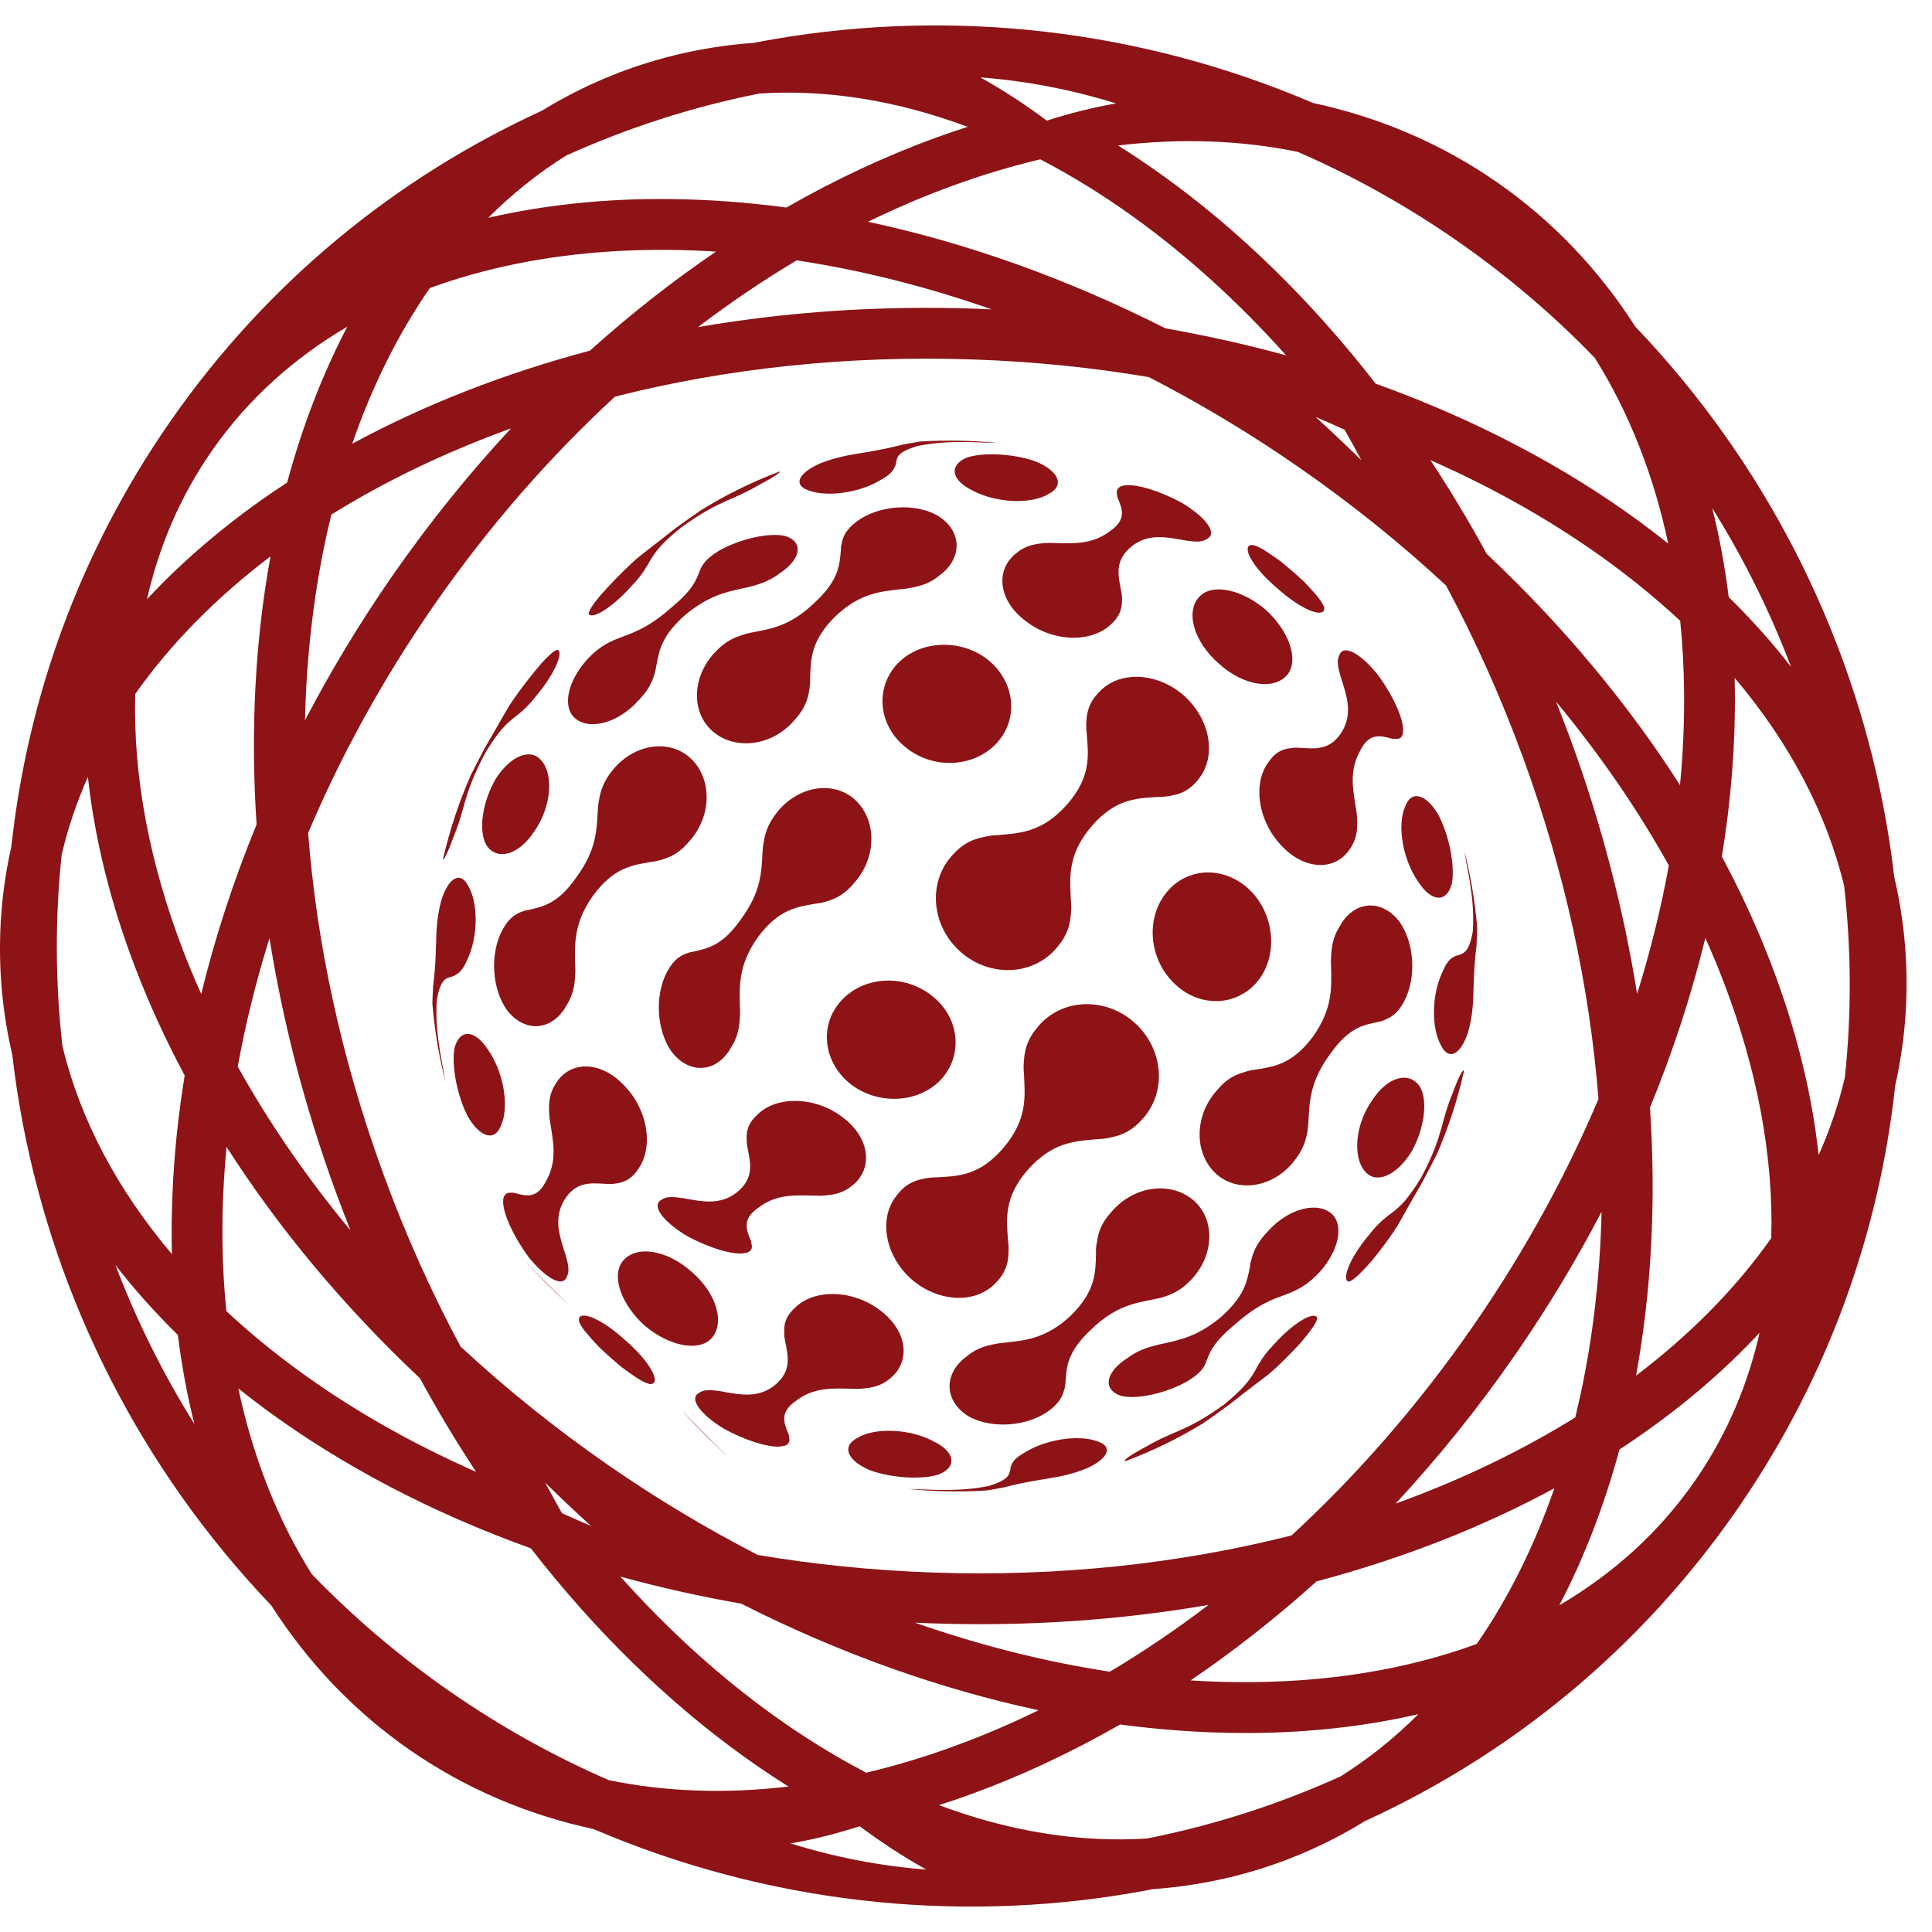 <?xml version="1.0" encoding="utf-8"?>
<svg width="76px" height="76px" viewBox="0 0 76 76" version="1.1" xmlns:xlink="http://www.w3.org/1999/xlink" xmlns="http://www.w3.org/2000/svg">
  <defs>
    <path d="M76 0L76 0L76 76L0 76L0 0L76 0Z" id="path_1" />
    <clipPath id="clip_1">
      <use xlink:href="#path_1" clip-rule="evenodd" fill-rule="evenodd" />
    </clipPath>
  </defs>
  <g id="icone">
    <path d="M76 0L76 0L76 76L0 76L0 0L76 0Z" id="icone" fill="none" stroke="none" />
    <g id="BOLAS" transform="translate(0 1)" clip-path="url(#clip_1)">
      <g id="BOLA-EXTERNA">
        <path d="M58.879 6.162C61.085 7.693 62.901 9.618 64.329 11.848C69.446 17.206 72.761 23.817 74.095 30.765C74.27 31.673 74.409 32.586 74.516 33.501C74.873 35.033 75.038 36.607 74.992 38.208L74.989 38.33C74.949 39.479 74.8 40.607 74.552 41.708C73.93 47.448 71.937 53.099 68.478 58.167L68.327 58.387C64.504 63.902 59.41 68.023 53.688 70.64C52.742 71.224 51.744 71.721 50.691 72.128L50.689 72.132L50.389 72.241C48.752 72.841 47.068 73.19 45.361 73.313C45.071 73.37 44.779 73.422 44.487 73.472C37.514 74.655 30.162 73.867 23.35 70.951C20.764 70.395 18.325 69.367 16.12 67.839C13.915 66.308 12.098 64.383 10.671 62.154C5.554 56.795 2.239 50.184 0.903 43.234C0.73 42.328 0.589 41.415 0.484 40.498C0.127 38.968 -0.039 37.394 0.008 35.794L0.01 35.671C0.05 34.522 0.2 33.394 0.448 32.293C1.079 26.469 3.12 20.738 6.673 15.614L6.717 15.551C10.535 10.07 15.612 5.969 21.311 3.358C22.257 2.777 23.256 2.28 24.308 1.873L24.311 1.869L24.611 1.76C26.249 1.161 27.931 0.809 29.639 0.688C29.929 0.631 30.221 0.579 30.512 0.529C37.486 -0.656 44.838 0.134 51.649 3.05C54.235 3.606 56.674 4.634 58.879 6.162L58.879 6.162ZM38.563 2.044C39.44 2.532 40.314 3.099 41.18 3.746C42.093 3.452 43.003 3.224 43.905 3.068C42.134 2.521 40.347 2.179 38.563 2.044L38.563 2.044ZM38.064 3.989C35.33 2.968 32.564 2.505 29.875 2.679C27.255 3.199 24.701 4.019 22.266 5.122C21.163 5.813 20.142 6.632 19.204 7.568C21.439 7.055 23.825 6.807 26.311 6.83C27.82 6.843 29.365 6.955 30.935 7.164C32.881 6.049 34.86 5.127 36.842 4.407C37.249 4.26 37.657 4.121 38.064 3.989L38.064 3.989ZM54.115 14.093C58.021 15.496 61.534 17.344 64.513 19.531C64.892 19.81 65.263 20.094 65.624 20.382C65.054 17.701 64.09 15.235 62.737 13.08C61.109 11.396 59.292 9.843 57.291 8.455C55.291 7.068 53.2 5.908 51.053 4.975C48.8 4.509 46.42 4.434 43.982 4.723C44.568 5.091 45.147 5.479 45.722 5.892C48.726 8.047 51.572 10.814 54.115 14.093L54.115 14.093ZM45.843 11.916C47.469 12.202 49.054 12.558 50.593 12.98C48.698 10.862 46.67 9.028 44.56 7.513C43.369 6.659 42.153 5.908 40.922 5.268C39.792 5.536 38.656 5.876 37.52 6.289C36.392 6.698 35.264 7.177 34.145 7.724C38.001 8.548 41.958 9.947 45.843 11.916L45.843 11.916ZM13.855 16.456C16.663 14.935 19.812 13.696 23.207 12.794C24.808 11.352 26.468 10.052 28.165 8.898C27.535 8.857 26.913 8.835 26.296 8.83C22.906 8.8 19.725 9.3 16.91 10.331C15.662 12.131 14.638 14.193 13.855 16.456L13.855 16.456ZM27.456 11.868C30.932 11.268 34.607 11.01 38.398 11.144L38.441 11.146C38.63 11.153 38.819 11.159 39.008 11.169C36.422 10.263 33.849 9.622 31.34 9.241C30.025 10.024 28.728 10.903 27.456 11.868L27.456 11.868ZM5.782 22.573C6.256 20.484 7.093 18.525 8.32 16.756L8.32 16.756L8.367 16.688C9.761 14.697 11.558 13.087 13.661 11.852C12.682 13.725 11.89 15.782 11.296 17.98C11.115 18.098 10.935 18.218 10.759 18.339L10.679 18.393C8.84 19.655 7.196 21.056 5.782 22.573L5.782 22.573ZM58.069 50.986L57.937 51.178C55.787 54.28 53.377 57.031 50.806 59.4C46.453 60.503 41.68 61.034 36.688 60.859L36.638 60.857C34.296 60.773 32.012 60.539 29.808 60.167C27.813 59.141 25.834 57.958 23.9 56.616C21.814 55.167 19.883 53.61 18.116 51.968C16.976 49.846 15.959 47.584 15.088 45.203L15.069 45.148C13.42 40.628 12.456 36.1 12.121 31.768C13.402 28.737 15.049 25.727 17.062 22.823L17.125 22.732C19.259 19.669 21.647 16.947 24.193 14.602C28.547 13.498 33.32 12.967 38.312 13.142L38.362 13.144C40.704 13.226 42.988 13.462 45.192 13.834C47.187 14.86 49.165 16.043 51.099 17.385C53.185 18.834 55.117 20.391 56.884 22.033C58.023 24.156 59.04 26.417 59.911 28.799L59.92 28.821C61.574 33.351 62.542 37.892 62.879 42.233C61.626 45.196 60.023 48.141 58.069 50.986L58.069 50.986ZM52.894 15.906C52.517 15.733 52.137 15.566 51.754 15.403C51.916 15.551 52.079 15.7 52.241 15.851C52.685 16.263 53.123 16.681 53.555 17.106C53.337 16.7 53.116 16.3 52.894 15.906L52.894 15.906ZM11.997 27.336C12.058 24.743 12.355 22.253 12.876 19.916L12.876 19.917L12.899 19.817C12.942 19.624 12.988 19.433 13.035 19.242C15.162 17.921 17.534 16.781 20.101 15.852C18.465 17.612 16.913 19.528 15.475 21.595L15.416 21.678C14.134 23.529 12.995 25.422 11.997 27.336L11.997 27.336ZM66.096 23.424C65.243 22.63 64.322 21.867 63.337 21.145C61.243 19.608 58.868 18.245 56.269 17.101C57.046 18.277 57.785 19.508 58.482 20.786C61.503 23.626 64.055 26.707 66.087 29.884C66.206 28.642 66.26 27.418 66.248 26.219C66.239 25.27 66.187 24.339 66.096 23.424L66.096 23.424ZM68.002 22.487C68.898 23.365 69.717 24.28 70.455 25.232C69.634 23.068 68.598 20.974 67.354 18.986C67.638 20.116 67.854 21.288 68.002 22.487L68.002 22.487ZM10.641 20.886C8.514 22.5 6.716 24.319 5.32 26.299C5.231 29.521 5.88 32.942 7.197 36.375C7.418 36.952 7.658 37.528 7.916 38.103C8.454 35.889 9.181 33.655 10.094 31.432C9.846 27.738 10.039 24.183 10.641 20.886L10.641 20.886ZM71.541 44.437C71.984 43.445 72.331 42.423 72.574 41.374C72.838 38.873 72.825 36.355 72.546 33.862C71.845 30.942 70.36 28.172 68.236 25.665C68.241 25.842 68.244 26.017 68.246 26.197C68.267 28.303 68.096 30.481 67.734 32.695C68.483 34.093 69.129 35.501 69.669 36.911C70.64 39.44 71.272 41.972 71.541 44.437L71.541 44.437ZM61.212 26.601C61.403 27.08 61.589 27.566 61.768 28.056L61.79 28.11C63.013 31.455 63.876 34.811 64.399 38.096C64.929 36.4 65.346 34.711 65.648 33.044C64.426 30.849 62.941 28.685 61.212 26.601L61.212 26.601ZM3.458 29.561C3.016 30.556 2.669 31.578 2.425 32.627C2.161 35.129 2.175 37.646 2.454 40.139C3.153 43.059 4.639 45.829 6.763 48.336C6.759 48.159 6.755 47.984 6.753 47.804C6.733 45.697 6.903 43.52 7.264 41.306C6.517 39.908 5.871 38.5 5.331 37.09C4.359 34.561 3.727 32.029 3.458 29.561L3.458 29.561ZM64.358 53.115C66.486 51.501 68.283 49.682 69.678 47.702C69.768 44.48 69.12 41.059 67.802 37.624C67.581 37.049 67.341 36.473 67.084 35.898C66.545 38.112 65.819 40.346 64.906 42.569C65.153 46.263 64.961 49.818 64.358 53.115L64.358 53.115ZM13.787 47.4C13.596 46.919 13.409 46.435 13.23 45.945L13.209 45.89C11.987 42.546 11.123 39.19 10.601 35.905C10.07 37.601 9.654 39.29 9.352 40.957C10.573 43.152 12.057 45.316 13.787 47.4L13.787 47.4ZM8.903 50.574C9.757 51.371 10.678 52.134 11.663 52.856C13.755 54.393 16.131 55.755 18.73 56.9C17.953 55.724 17.214 54.493 16.517 53.215C13.496 50.374 10.944 47.294 8.913 44.117C8.793 45.357 8.739 46.583 8.75 47.782C8.76 48.731 8.812 49.662 8.903 50.574L8.903 50.574ZM62.181 53.822L62.123 54.083C62.073 54.312 62.02 54.536 61.966 54.759C59.839 56.08 57.466 57.22 54.899 58.149C56.557 56.364 58.129 54.418 59.583 52.321L59.72 52.123C60.947 50.336 62.041 48.511 63.002 46.665C62.944 49.16 62.667 51.562 62.181 53.822L62.181 53.822ZM6.997 51.514C6.102 50.636 5.282 49.718 4.544 48.769C5.365 50.931 6.401 53.024 7.646 55.015C7.362 53.882 7.146 52.713 6.997 51.514L6.997 51.514ZM66.829 57.027L66.68 57.245C65.279 59.268 63.466 60.9 61.339 62.149C62.318 60.276 63.11 58.219 63.705 56.021C63.912 55.885 64.118 55.746 64.32 55.608L64.544 55.452C66.294 54.233 67.862 52.884 69.218 51.428C68.763 53.431 67.974 55.318 66.829 57.027L66.829 57.027ZM20.883 59.908C16.978 58.505 13.466 56.657 10.486 54.47C10.108 54.191 9.736 53.907 9.375 53.617C9.947 56.298 10.909 58.766 12.263 60.921C13.891 62.605 15.708 64.158 17.709 65.546C19.709 66.933 21.8 68.093 23.947 69.026C26.199 69.492 28.579 69.566 31.017 69.278C30.432 68.91 29.852 68.522 29.277 68.109C26.273 65.954 23.427 63.184 20.883 59.908L20.883 59.908ZM22.105 58.524C22.482 58.697 22.863 58.864 23.245 59.025C23.082 58.879 22.92 58.73 22.759 58.579C22.314 58.166 21.876 57.747 21.444 57.322C21.662 57.726 21.883 58.129 22.105 58.524L22.105 58.524ZM61.145 57.544C58.336 59.066 55.187 60.305 51.792 61.207C50.191 62.648 48.532 63.949 46.835 65.103C47.464 65.144 48.087 65.166 48.703 65.171C52.094 65.2 55.274 64.701 58.09 63.67C59.338 61.87 60.361 59.808 61.145 57.544L61.145 57.544ZM29.157 62.083C27.53 61.799 25.945 61.443 24.406 61.02C26.301 63.139 28.33 64.973 30.44 66.488C31.631 67.341 32.847 68.093 34.077 68.733C35.208 68.465 36.343 68.125 37.48 67.711C38.607 67.303 39.735 66.824 40.854 66.276C36.998 65.45 33.042 64.054 29.157 62.083L29.157 62.083ZM47.543 62.133C44.068 62.732 40.393 62.991 36.601 62.857L36.554 62.855C36.367 62.848 36.18 62.841 35.992 62.832C38.578 63.736 41.151 64.378 43.658 64.76C44.974 63.977 46.272 63.098 47.543 62.133L47.543 62.133ZM36.935 70.009C39.669 71.033 42.435 71.494 45.125 71.322C47.743 70.802 50.297 69.982 52.734 68.879C53.836 68.186 54.857 67.369 55.795 66.431C53.56 66.946 51.175 67.194 48.688 67.171C47.18 67.157 45.635 67.046 44.064 66.837C42.118 67.95 40.139 68.874 38.157 69.594C37.751 69.739 37.343 69.88 36.935 70.009L36.935 70.009ZM36.437 72.543C35.559 72.055 34.687 71.487 33.819 70.84C32.906 71.134 31.996 71.363 31.095 71.515C32.866 72.065 34.652 72.408 36.437 72.543L36.437 72.543Z" id="Vector" fill="#8D1317" fill-rule="evenodd" stroke="none" />
      </g>
      <g id="BOLA-INTERNA" transform="translate(17.009 16.333)">
        <path d="M11.574 39.915L11.57 39.906C11.43 39.775 11.27 39.625 11.092 39.452C10.658 39.021 10.226 38.58 9.876 38.212L9.871 38.212C10.43 38.825 10.997 39.393 11.574 39.915L11.574 39.915ZM9.259 20.846C9.473 20.466 9.697 20.294 9.936 20.196C10.04 20.155 10.15 20.115 10.258 20.105C10.783 19.974 11.389 19.91 12.148 18.814C12.955 17.715 12.942 16.92 12.987 16.2C12.993 16.041 13.011 15.887 13.045 15.726C13.105 15.376 13.239 15.018 13.556 14.627L13.556 14.627C13.574 14.604 13.591 14.582 13.609 14.559C14.421 13.598 15.728 13.374 16.573 14.082C17.47 14.847 17.51 16.323 16.636 17.349C16.616 17.374 16.595 17.399 16.579 17.413L16.581 17.413C16.232 17.833 15.883 18.015 15.525 18.121C15.374 18.167 15.22 18.203 15.068 18.216C14.371 18.341 13.637 18.414 12.807 19.529C12.028 20.623 12.083 21.459 12.096 22.233C12.108 22.399 12.107 22.578 12.092 22.742C12.072 23.125 11.99 23.511 11.734 23.893C11.723 23.922 11.709 23.936 11.697 23.965C11.104 24.894 10.08 24.905 9.416 24.047C8.819 23.209 8.737 21.842 9.226 20.907C9.235 20.891 9.246 20.878 9.259 20.846L9.259 20.846ZM9.01 29.866C9.168 29.744 9.407 29.739 9.682 29.778C9.8 29.789 9.917 29.805 10.047 29.834C10.646 29.937 11.334 30.071 11.967 29.58C12.68 29.01 12.508 28.415 12.402 27.839C12.372 27.712 12.359 27.584 12.364 27.459C12.349 27.155 12.428 26.865 12.725 26.572C12.745 26.558 12.753 26.54 12.774 26.526C13.53 25.757 15.067 25.795 16.137 26.617C17.192 27.403 17.357 28.597 16.553 29.274C16.537 29.287 16.52 29.301 16.503 29.314L16.503 29.314C16.196 29.571 15.853 29.657 15.497 29.689C15.348 29.705 15.201 29.709 15.039 29.701C14.331 29.689 13.553 29.616 12.839 30.166C12.164 30.618 12.362 31.049 12.499 31.406C12.535 31.478 12.553 31.546 12.553 31.605C12.588 31.753 12.57 31.875 12.367 31.948C12.348 31.948 12.345 31.955 12.325 31.953C11.878 32.073 10.846 31.748 9.964 31.258C9.089 30.718 8.623 30.114 8.981 29.882C8.985 29.873 9.006 29.875 9.01 29.866L9.01 29.866ZM6.134 8.56C6.439 8.243 6.707 8.063 6.968 7.931C7.08 7.872 7.197 7.82 7.319 7.775C7.869 7.564 8.474 7.389 9.38 6.583C10.307 5.825 10.391 5.432 10.532 5.087C10.557 5.016 10.601 4.944 10.647 4.873C10.752 4.717 10.917 4.553 11.249 4.349L11.249 4.349C11.265 4.34 11.28 4.328 11.296 4.319C12.113 3.863 13.232 3.606 13.881 3.752C14.589 3.972 14.53 4.626 13.696 5.198C13.666 5.216 13.652 5.227 13.638 5.239C13.296 5.489 12.967 5.618 12.623 5.711C12.477 5.756 12.343 5.786 12.19 5.815C11.547 5.958 10.853 6.097 9.918 6.88C8.992 7.718 8.93 8.263 8.816 8.817C8.796 8.942 8.773 9.064 8.735 9.189C8.646 9.491 8.504 9.798 8.158 10.166C8.149 10.177 8.128 10.2 8.107 10.222C7.293 11.131 6.136 11.419 5.579 10.892C5.102 10.427 5.349 9.423 6.085 8.613C6.097 8.599 6.109 8.585 6.134 8.56L6.134 8.56ZM1.539 13.099L1.545 13.097C1.644 12.892 1.799 12.59 2.063 12.089C2.577 11.21 2.81 10.776 3.037 10.406C3.078 10.345 3.121 10.284 3.163 10.22L3.163 10.218C3.507 9.721 3.881 9.239 4.28 8.772C4.607 8.411 4.866 8.19 4.946 8.24C5.143 8.376 4.798 9.178 4.125 9.991C4.114 10.004 4.102 10.02 4.091 10.034L4.091 10.034C3.833 10.365 3.621 10.572 3.44 10.715C3.357 10.79 3.281 10.849 3.215 10.894C2.902 11.153 2.618 11.392 2.077 12.291C1.592 13.203 1.424 13.73 1.266 14.255C1.238 14.366 1.208 14.475 1.168 14.602C1.093 14.874 1.003 15.163 0.862 15.512C0.855 15.531 0.848 15.546 0.841 15.565C0.604 16.223 0.434 16.55 0.42 16.466L0.418 16.466C0.681 15.315 1.053 14.187 1.539 13.099L1.539 13.099ZM2.779 19.204C2.993 18.825 3.218 18.652 3.456 18.555C3.56 18.512 3.669 18.473 3.778 18.464C4.303 18.332 4.908 18.267 5.668 17.172C6.475 16.073 6.461 15.276 6.507 14.557C6.512 14.4 6.53 14.245 6.565 14.084C6.625 13.735 6.758 13.374 7.075 12.983L7.075 12.986C7.093 12.96 7.111 12.938 7.129 12.917C7.94 11.955 9.247 11.732 10.093 12.438C10.989 13.203 11.03 14.681 10.155 15.708C10.136 15.73 10.114 15.755 10.099 15.771L10.099 15.771C9.752 16.189 9.404 16.373 9.044 16.477C8.894 16.525 8.739 16.561 8.587 16.575C7.891 16.7 7.158 16.77 6.327 17.887C5.547 18.982 5.602 19.817 5.616 20.591C5.628 20.757 5.626 20.934 5.612 21.1C5.592 21.482 5.51 21.867 5.254 22.251C5.242 22.278 5.229 22.294 5.217 22.322C4.624 23.25 3.6 23.264 2.935 22.403C2.339 21.568 2.258 20.199 2.745 19.265C2.755 19.25 2.767 19.234 2.779 19.204L2.779 19.204ZM4.014 15.365C4.682 14.4 4.782 13.129 4.273 12.568C3.836 12.073 3.055 12.425 2.492 13.303C1.972 14.198 1.795 15.338 2.124 15.912C2.535 16.541 3.393 16.316 4.014 15.365L4.014 15.365ZM18.318 29.628C18.623 29.242 18.972 29.101 19.341 29.033C19.5 28.994 19.668 28.983 19.834 28.981C20.615 28.933 21.493 28.951 22.446 27.841C23.428 26.703 23.309 25.777 23.272 24.926C23.252 24.737 23.253 24.553 23.272 24.369C23.302 23.943 23.421 23.523 23.795 23.089C23.814 23.064 23.833 23.041 23.853 23.016C24.783 21.942 26.462 21.879 27.604 22.88C28.743 23.886 28.908 25.568 27.973 26.642C27.953 26.665 27.935 26.685 27.914 26.708L27.914 26.708C27.534 27.139 27.138 27.317 26.721 27.403C26.544 27.446 26.358 27.471 26.174 27.478C25.328 27.555 24.405 27.564 23.413 28.695C22.455 29.798 22.591 30.672 22.643 31.456C22.668 31.626 22.673 31.794 22.662 31.96C22.654 32.343 22.552 32.704 22.223 33.068L22.224 33.068C22.202 33.083 22.191 33.106 22.17 33.122C21.379 33.976 19.905 33.908 18.838 32.984C17.8 32.05 17.536 30.588 18.27 29.687C18.284 29.664 18.298 29.639 18.318 29.628L18.318 29.628ZM20.968 36.067C21.309 35.758 21.677 35.626 22.053 35.554C22.212 35.517 22.387 35.492 22.552 35.481C23.316 35.39 24.144 35.336 25.129 34.405C26.114 33.426 26.085 32.684 26.104 31.98C26.097 31.826 26.11 31.666 26.147 31.505C26.193 31.137 26.326 30.765 26.69 30.366L26.691 30.366C26.711 30.341 26.733 30.316 26.746 30.3C27.645 29.283 29.104 29.128 29.979 29.918C30.789 30.668 30.747 32 29.911 32.94C29.892 32.961 29.871 32.981 29.852 33.002L29.852 33.002C29.51 33.369 29.174 33.551 28.827 33.665C28.684 33.715 28.535 33.751 28.379 33.778C27.677 33.921 26.881 34.021 25.909 34.972C24.933 35.878 24.951 36.489 24.906 37.027C24.898 37.143 24.888 37.252 24.844 37.365C24.78 37.617 24.642 37.863 24.298 38.128C24.285 38.142 24.271 38.153 24.242 38.169C23.404 38.78 22.029 38.884 21.126 38.401C20.192 37.854 20.067 36.827 20.903 36.112C20.928 36.096 20.941 36.083 20.968 36.067L20.968 36.067ZM19.967 25.175C20.872 24.242 20.771 22.771 19.712 21.888C18.629 20.973 16.991 21.036 16.084 22.031C15.199 22.994 15.373 24.462 16.459 25.319C17.523 26.136 19.077 26.072 19.967 25.175L19.967 25.175ZM28.124 39.547C28.448 39.359 28.718 39.23 28.994 39.111C29.113 39.057 29.218 39.014 29.323 38.971C29.823 38.748 30.319 38.517 31.152 37.91C31.976 37.236 32.18 36.902 32.386 36.548C32.419 36.475 32.467 36.389 32.529 36.296C32.641 36.094 32.814 35.853 33.103 35.554C33.115 35.54 33.14 35.515 33.153 35.499C33.86 34.72 34.626 34.269 34.791 34.475C34.878 34.571 34.559 35.027 34.104 35.544C33.843 35.828 33.574 36.101 33.299 36.364L33.295 36.366L33.293 36.371L33.289 36.373L33.286 36.376L33.283 36.38C33.239 36.421 33.194 36.462 33.15 36.503C33.067 36.578 32.997 36.641 32.925 36.703C32.572 36.984 32.186 37.254 31.378 37.899C30.829 38.296 30.539 38.508 30.334 38.642L30.334 38.646C29.36 39.243 28.336 39.743 27.276 40.14L27.275 40.138C27.118 40.158 27.41 39.926 28.074 39.575C28.091 39.566 28.107 39.556 28.124 39.547L28.124 39.547ZM0 22.14C0 22.045 0.01 21.849 0.03 21.443C0.139 20.601 0.135 19.967 0.159 19.372C0.164 19.256 0.172 19.122 0.184 19.009C0.215 18.705 0.262 18.403 0.356 18.071C0.361 18.053 0.367 18.033 0.371 18.017C0.661 17.165 1.117 16.931 1.417 17.529C1.805 18.196 1.8 19.502 1.386 20.392C1.378 20.407 1.37 20.426 1.362 20.444L1.362 20.444C1.217 20.778 1.073 20.934 0.931 21.002C0.874 21.055 0.816 21.07 0.761 21.086C0.527 21.152 0.315 21.182 0.171 22.024C0.124 22.817 0.207 23.436 0.294 23.997C0.319 24.131 0.339 24.247 0.359 24.363C0.409 24.633 0.459 24.903 0.499 25.135C0.504 25.155 0.503 25.155 0.507 25.173C0.515 25.212 0.529 25.269 0.538 25.307L0.538 25.309C0.266 24.261 0.086 23.203 0 22.14L0 22.14ZM2.712 26.91C3.029 26.177 2.795 24.826 2.192 23.965C1.657 23.141 1.068 23.143 0.87 23.895C0.743 24.601 0.981 25.788 1.391 26.583C1.876 27.419 2.467 27.6 2.712 26.91L2.712 26.91ZM2.788 29.819C2.841 29.623 2.951 29.573 3.099 29.587C3.159 29.58 3.228 29.589 3.304 29.616C3.672 29.705 4.124 29.846 4.479 29.112C4.923 28.327 4.748 27.559 4.64 26.856C4.609 26.697 4.595 26.547 4.592 26.397C4.573 26.038 4.613 25.682 4.824 25.343L4.824 25.343C4.835 25.325 4.845 25.307 4.857 25.287C5.411 24.383 6.61 24.388 7.527 25.35C8.483 26.306 8.721 27.823 8.072 28.69C8.062 28.713 8.043 28.724 8.033 28.747C7.785 29.081 7.502 29.185 7.209 29.224C7.086 29.246 6.958 29.251 6.829 29.237C6.247 29.208 5.637 29.117 5.171 29.903C4.774 30.599 5 31.267 5.181 31.851C5.227 31.975 5.258 32.091 5.286 32.207C5.36 32.477 5.388 32.716 5.287 32.888C5.291 32.908 5.284 32.916 5.277 32.92C5.095 33.308 4.451 32.938 3.79 32.123C3.189 31.31 2.732 30.325 2.788 29.862C2.786 29.841 2.792 29.839 2.788 29.819L2.788 29.819ZM10.489 37.463C10.646 37.338 10.885 37.336 11.16 37.372C11.278 37.386 11.396 37.4 11.525 37.431C12.124 37.531 12.813 37.667 13.445 37.177C14.158 36.607 13.986 36.012 13.88 35.436C13.85 35.308 13.838 35.181 13.842 35.054C13.828 34.752 13.906 34.459 14.202 34.169L14.202 34.169C14.224 34.155 14.231 34.137 14.251 34.123C15.009 33.353 16.545 33.39 17.615 34.214C18.67 35 18.834 36.194 18.032 36.87C18.015 36.884 17.998 36.898 17.982 36.911C17.675 37.168 17.331 37.254 16.975 37.284C16.827 37.302 16.679 37.306 16.517 37.297C15.809 37.286 15.031 37.213 14.317 37.763C13.642 38.215 13.84 38.646 13.977 39.002C14.014 39.075 14.031 39.143 14.032 39.202C14.066 39.348 14.048 39.472 13.846 39.545C13.826 39.545 13.824 39.55 13.803 39.55C13.356 39.668 12.324 39.345 11.443 38.855C10.567 38.315 10.101 37.711 10.459 37.477C10.464 37.47 10.485 37.472 10.489 37.463L10.489 37.463ZM10.95 35.345C11.524 34.761 11.212 33.567 10.201 32.7C9.197 31.8 7.962 31.639 7.471 32.3C7.035 32.888 7.447 33.998 8.35 34.813C9.275 35.597 10.422 35.851 10.95 35.345L10.95 35.345ZM19.936 40.664C20.648 40.367 20.573 39.776 19.691 39.354C18.761 38.866 17.401 38.814 16.721 39.23C16.073 39.566 16.332 40.133 17.219 40.505C18.074 40.812 19.258 40.887 19.936 40.664L19.936 40.664ZM18.768 41.241C19.022 41.248 19.275 41.257 19.547 41.266C19.663 41.268 19.799 41.273 19.916 41.277C20.497 41.282 21.116 41.275 21.873 41.125C22.683 40.88 22.686 40.68 22.74 40.453C22.731 40.401 22.758 40.342 22.785 40.285C22.833 40.145 22.969 39.99 23.299 39.809C23.315 39.799 23.331 39.788 23.347 39.779C24.17 39.277 25.454 39.096 26.159 39.366C26.787 39.563 26.595 40.024 25.794 40.403C25.776 40.412 25.759 40.419 25.742 40.426C25.427 40.558 25.154 40.637 24.858 40.708C24.728 40.737 24.616 40.76 24.485 40.782C23.903 40.885 23.279 40.966 22.482 41.178C22.066 41.252 21.876 41.289 21.78 41.3C20.731 41.364 19.671 41.339 18.613 41.23L18.613 41.23C18.651 41.234 18.69 41.236 18.729 41.239C18.749 41.239 18.768 41.241 18.768 41.241L18.768 41.241ZM5.307 33.939L5.306 33.934C4.937 33.581 4.494 33.143 4.058 32.708C3.903 32.547 3.747 32.383 3.615 32.242L3.605 32.237C4.139 32.818 4.705 33.383 5.307 33.939L5.307 33.939ZM6.562 35.663C6.437 35.531 6.254 35.333 6.09 35.14C6.026 35.066 5.963 34.986 5.917 34.92C5.802 34.755 5.739 34.623 5.773 34.536L5.773 34.536C5.763 34.518 5.766 34.516 5.771 34.511C5.9 34.232 6.721 34.596 7.566 35.37C8.454 36.128 8.929 36.914 8.684 37.091C8.682 37.095 8.678 37.1 8.659 37.093C8.595 37.148 8.44 37.091 8.262 36.998C8.191 36.959 8.121 36.92 8.037 36.866C7.82 36.723 7.594 36.559 7.448 36.45C7.322 36.346 7.197 36.239 7.073 36.13C6.899 35.976 6.729 35.819 6.562 35.663" id="path42" fill="#8D1317" fill-rule="evenodd" stroke="none" />
        <path d="M32.814 31.16C32.469 31.528 32.327 31.832 32.239 32.137C32.2 32.262 32.167 32.393 32.158 32.509C32.045 33.063 31.97 33.617 31.045 34.455C30.125 35.231 29.43 35.367 28.772 35.517C28.635 35.54 28.486 35.576 28.339 35.62C28.012 35.708 27.683 35.837 27.341 36.09L27.341 36.09C27.311 36.105 27.297 36.117 27.282 36.128C26.433 36.705 26.391 37.356 27.1 37.579C27.732 37.731 28.869 37.468 29.683 37.011C29.699 37.002 29.715 36.993 29.73 36.982C30.063 36.777 30.228 36.614 30.332 36.457C30.379 36.387 30.406 36.321 30.431 36.253C30.572 35.906 30.671 35.504 31.582 34.757C32.502 33.939 33.108 33.764 33.657 33.556C33.779 33.508 33.882 33.467 34.008 33.399C34.27 33.267 34.537 33.088 34.842 32.768C34.867 32.743 34.88 32.729 34.892 32.718C35.627 31.905 35.872 30.904 35.396 30.434C34.836 29.907 33.679 30.195 32.865 31.104C32.845 31.126 32.824 31.149 32.814 31.16L32.814 31.16ZM10.488 2.787L10.488 2.794C10.299 2.918 10.022 3.114 9.564 3.445C8.769 4.076 8.373 4.365 8.04 4.642C7.983 4.692 7.928 4.742 7.872 4.794L7.87 4.794C7.428 5.205 7.002 5.641 6.596 6.104C6.286 6.476 6.102 6.765 6.163 6.837C6.324 7.017 7.066 6.565 7.776 5.784C7.79 5.77 7.802 5.756 7.814 5.743L7.814 5.743C8.104 5.443 8.281 5.202 8.395 5.005C8.459 4.91 8.508 4.828 8.543 4.755C8.755 4.408 8.952 4.092 9.764 3.432C10.6 2.825 11.093 2.587 11.59 2.358C11.695 2.314 11.799 2.269 11.918 2.215C12.177 2.103 12.448 1.974 12.773 1.785C12.789 1.776 12.806 1.767 12.822 1.758C13.439 1.434 13.738 1.218 13.654 1.218L13.653 1.216C12.553 1.633 11.494 2.156 10.488 2.787L10.488 2.787ZM19.183 0.035C19.088 0.049 18.898 0.083 18.501 0.155C17.685 0.371 17.06 0.453 16.477 0.555C16.365 0.573 16.235 0.6 16.123 0.628C15.828 0.696 15.536 0.78 15.221 0.911C15.203 0.918 15.186 0.925 15.169 0.934C14.368 1.313 14.193 1.765 14.82 1.965C15.525 2.231 16.81 2.051 17.633 1.549C17.649 1.54 17.666 1.531 17.682 1.52C17.994 1.34 18.13 1.186 18.178 1.048C18.223 0.989 18.232 0.932 18.241 0.877C18.276 0.653 18.281 0.453 19.089 0.21C19.866 0.058 20.485 0.051 21.047 0.055C21.184 0.06 21.299 0.065 21.417 0.067C21.689 0.076 21.96 0.087 22.194 0.092C22.214 0.094 22.214 0.094 22.232 0.094C22.272 0.096 22.331 0.101 22.369 0.105L22.369 0.105C21.305 -0.006 20.239 -0.029 19.183 0.035L19.183 0.035ZM24.244 2.097C23.565 2.512 22.204 2.46 21.274 1.976C20.391 1.554 20.315 0.964 21.026 0.666C21.705 0.444 22.908 0.521 23.745 0.823C24.631 1.195 24.892 1.76 24.244 2.096L24.244 2.097ZM16.665 3.202C16.32 3.466 16.182 3.713 16.118 3.963C16.09 4.074 16.065 4.188 16.071 4.297C16.013 4.839 16.031 5.45 15.054 6.356C14.081 7.309 13.296 7.403 12.593 7.543C12.437 7.571 12.288 7.609 12.134 7.666C11.799 7.773 11.462 7.952 11.12 8.324L11.12 8.324C11.1 8.343 11.081 8.363 11.061 8.386C10.224 9.323 10.18 10.658 10.99 11.405C11.864 12.195 13.323 12.039 14.216 11.028C14.237 11.006 14.258 10.981 14.271 10.963L14.272 10.963C14.636 10.561 14.77 10.188 14.825 9.816C14.852 9.659 14.867 9.503 14.859 9.346C14.889 8.635 14.86 7.895 15.847 6.917C16.82 5.99 17.649 5.936 18.413 5.845C18.578 5.834 18.753 5.809 18.913 5.772C19.289 5.7 19.658 5.566 19.999 5.259C20.026 5.243 20.038 5.228 20.065 5.212C20.899 4.496 20.774 3.472 19.838 2.928C18.934 2.444 17.576 2.548 16.721 3.159C16.707 3.173 16.695 3.184 16.665 3.202L16.665 3.202ZM22.206 11.891C21.299 12.883 19.657 12.947 18.577 12.032C17.517 11.151 17.415 9.682 18.322 8.747C19.213 7.852 20.77 7.786 21.833 8.604C22.912 9.457 23.089 10.928 22.206 11.891L22.206 11.891ZM27.119 1.783C26.934 1.86 26.898 1.976 26.933 2.124C26.934 2.183 26.952 2.251 26.987 2.324C27.125 2.678 27.324 3.111 26.65 3.563C25.936 4.113 25.159 4.04 24.45 4.029C24.288 4.02 24.141 4.024 23.993 4.04C23.636 4.072 23.293 4.158 22.986 4.415L22.985 4.415C22.969 4.426 22.952 4.442 22.936 4.453C22.12 5.13 22.286 6.324 23.356 7.11C24.427 7.934 25.952 7.968 26.719 7.203C26.74 7.189 26.749 7.171 26.768 7.157C27.064 6.864 27.13 6.567 27.128 6.27C27.132 6.145 27.12 6.018 27.089 5.89C26.983 5.314 26.81 4.717 27.522 4.147C28.154 3.656 28.842 3.793 29.442 3.895C29.572 3.924 29.688 3.94 29.807 3.951C30.082 3.988 30.32 3.983 30.477 3.861C30.498 3.863 30.503 3.854 30.507 3.847C30.865 3.613 30.415 3.018 29.522 2.471C28.64 1.981 27.608 1.658 27.161 1.776C27.142 1.776 27.139 1.783 27.119 1.783L27.119 1.783ZM33.38 4.757C33.234 4.653 33.014 4.494 32.803 4.358C32.719 4.303 32.633 4.253 32.561 4.215C32.383 4.124 32.245 4.079 32.165 4.124L32.165 4.124C32.146 4.115 32.144 4.119 32.141 4.124C31.883 4.292 32.351 5.062 33.227 5.8C34.094 6.583 34.93 6.951 35.073 6.683C35.077 6.678 35.08 6.676 35.07 6.658C35.117 6.587 35.04 6.44 34.923 6.274C34.876 6.21 34.828 6.145 34.764 6.067C34.593 5.87 34.402 5.666 34.276 5.536C34.155 5.425 34.033 5.314 33.909 5.205C33.734 5.053 33.558 4.905 33.38 4.757L33.38 4.757ZM33.657 9.178C33.161 9.827 31.942 9.678 30.953 8.785C29.933 7.907 29.607 6.696 30.191 6.118C30.712 5.604 31.861 5.865 32.784 6.656C33.681 7.473 34.085 8.583 33.657 9.178L33.657 9.178ZM26.175 9.948C25.837 10.304 25.745 10.672 25.727 11.049C25.712 11.212 25.722 11.383 25.742 11.548C25.8 12.334 25.936 13.206 24.973 14.305C23.983 15.438 23.056 15.444 22.212 15.522C22.025 15.526 21.843 15.551 21.667 15.597C21.249 15.683 20.851 15.86 20.473 16.291L20.473 16.291C20.451 16.314 20.433 16.334 20.411 16.357C19.478 17.431 19.643 19.111 20.783 20.117C21.925 21.118 23.605 21.055 24.535 19.979C24.554 19.956 24.573 19.935 24.593 19.91L24.593 19.91C24.967 19.474 25.086 19.054 25.117 18.628C25.136 18.446 25.135 18.258 25.116 18.074C25.078 17.218 24.962 16.296 25.942 15.156C26.899 14.05 27.779 14.069 28.558 14.016C28.729 14.019 28.895 14 29.056 13.966C29.433 13.907 29.775 13.755 30.087 13.378C30.101 13.356 30.12 13.342 30.134 13.319C30.868 12.416 30.603 10.956 29.55 10.016C28.491 9.105 27.015 9.04 26.227 9.893C26.206 9.909 26.186 9.925 26.175 9.948L26.175 9.948ZM32.507 21.213C31.707 22.242 30.247 22.337 29.235 21.402C28.188 20.444 28.031 18.802 28.886 17.765C29.716 16.752 31.185 16.727 32.175 17.697C33.123 18.646 33.269 20.206 32.507 21.213L32.507 21.213ZM35.682 8.431C35.582 8.606 35.609 8.844 35.683 9.114C35.711 9.23 35.742 9.344 35.788 9.471C35.969 10.054 36.196 10.722 35.799 11.419C35.333 12.207 34.723 12.116 34.142 12.086C34.012 12.075 33.885 12.079 33.762 12.1C33.46 12.127 33.184 12.245 32.937 12.579L32.937 12.579C32.926 12.602 32.909 12.611 32.899 12.636C32.243 13.492 32.487 15.02 33.443 15.976C34.357 16.922 35.555 16.925 36.114 16.032C36.125 16.017 36.135 15.996 36.147 15.978L36.147 15.978C36.357 15.64 36.397 15.283 36.378 14.924C36.374 14.775 36.36 14.627 36.33 14.468C36.222 13.762 36.047 12.997 36.492 12.209C36.846 11.476 37.298 11.614 37.666 11.703C37.743 11.73 37.812 11.739 37.872 11.732C38.019 11.746 38.139 11.712 38.182 11.501C38.18 11.48 38.185 11.476 38.182 11.457C38.239 10.994 37.782 10.009 37.18 9.196C36.532 8.397 35.873 8.011 35.692 8.401C35.685 8.406 35.689 8.426 35.682 8.431L35.682 8.431ZM40.105 17.424C39.908 18.174 39.316 18.178 38.781 17.354C38.176 16.493 37.943 15.145 38.26 14.409C38.504 13.719 39.097 13.9 39.583 14.736C39.999 15.546 40.232 16.716 40.105 17.424L40.105 17.424ZM40.602 16.18C40.644 16.432 40.69 16.684 40.741 16.954C40.761 17.07 40.785 17.204 40.806 17.32C40.895 17.899 40.978 18.516 40.929 19.293C40.785 20.133 40.574 20.162 40.341 20.249C40.283 20.246 40.227 20.28 40.17 20.314C40.028 20.383 39.885 20.539 39.739 20.891L39.739 20.891C39.731 20.909 39.724 20.927 39.715 20.943C39.301 21.831 39.297 23.137 39.684 23.804C39.985 24.404 40.445 24.149 40.733 23.3C40.738 23.282 40.744 23.264 40.748 23.243C40.842 22.914 40.887 22.63 40.917 22.326C40.93 22.192 40.938 22.079 40.944 21.942C40.967 21.348 40.963 20.716 41.072 19.892C41.092 19.468 41.101 19.272 41.101 19.177C41.015 18.121 40.836 17.068 40.567 16.026L40.566 16.028C40.577 16.067 40.584 16.103 40.593 16.144C40.597 16.162 40.602 16.18 40.602 16.18L40.602 16.18ZM35.716 19.07C35.46 19.452 35.378 19.838 35.358 20.221C35.343 20.385 35.343 20.564 35.354 20.73C35.367 21.504 35.424 22.337 34.641 23.443C33.811 24.558 33.076 24.628 32.384 24.742C32.231 24.755 32.076 24.792 31.921 24.849C31.567 24.944 31.219 25.128 30.872 25.546C30.852 25.568 30.832 25.593 30.816 25.609C29.937 26.642 29.981 28.118 30.877 28.883C31.723 29.591 33.03 29.369 33.842 28.411C33.859 28.386 33.877 28.365 33.894 28.343L33.895 28.343C34.212 27.952 34.345 27.593 34.412 27.232C34.44 27.082 34.456 26.928 34.462 26.769C34.507 26.049 34.499 25.244 35.306 24.145C36.064 23.05 36.67 22.985 37.193 22.869C37.305 22.846 37.412 22.821 37.518 22.762C37.758 22.664 37.981 22.492 38.196 22.115C38.206 22.099 38.217 22.083 38.229 22.053C38.716 21.134 38.635 19.749 38.036 18.916C37.371 18.058 36.346 18.069 35.754 18.997C35.742 19.027 35.728 19.043 35.716 19.07L35.716 19.07ZM38.492 28.011C37.92 28.906 37.138 29.258 36.701 28.763C36.19 28.2 36.296 26.915 36.957 25.966C37.582 24.998 38.438 24.792 38.85 25.421C39.181 25.995 39.005 27.135 38.492 28.011L38.492 28.011ZM40.106 25.738C39.964 26.088 39.875 26.374 39.795 26.665C39.758 26.792 39.729 26.901 39.701 27.012C39.55 27.539 39.388 28.066 38.901 28.979C38.351 29.891 38.048 30.139 37.727 30.393C37.659 30.434 37.583 30.493 37.498 30.568C37.315 30.709 37.102 30.913 36.845 31.242C36.833 31.256 36.811 31.285 36.799 31.299C36.127 32.109 35.785 32.934 36.011 33.07C36.117 33.145 36.524 32.766 36.972 32.241C37.216 31.944 37.448 31.639 37.669 31.328L37.672 31.324L37.674 31.322L37.677 31.317L37.679 31.312L37.682 31.31C37.717 31.26 37.752 31.21 37.786 31.16C37.849 31.067 37.901 30.988 37.951 30.908C38.182 30.52 38.397 30.098 38.923 29.206C39.239 28.604 39.407 28.286 39.513 28.066L39.517 28.064C39.974 27.012 40.328 25.922 40.577 24.814L40.574 24.812C40.573 24.653 40.386 24.976 40.127 25.686C40.119 25.702 40.112 25.72 40.106 25.738" id="path44" fill="#8D1317" fill-rule="evenodd" stroke="none" />
      </g>
    </g>
  </g>
</svg>